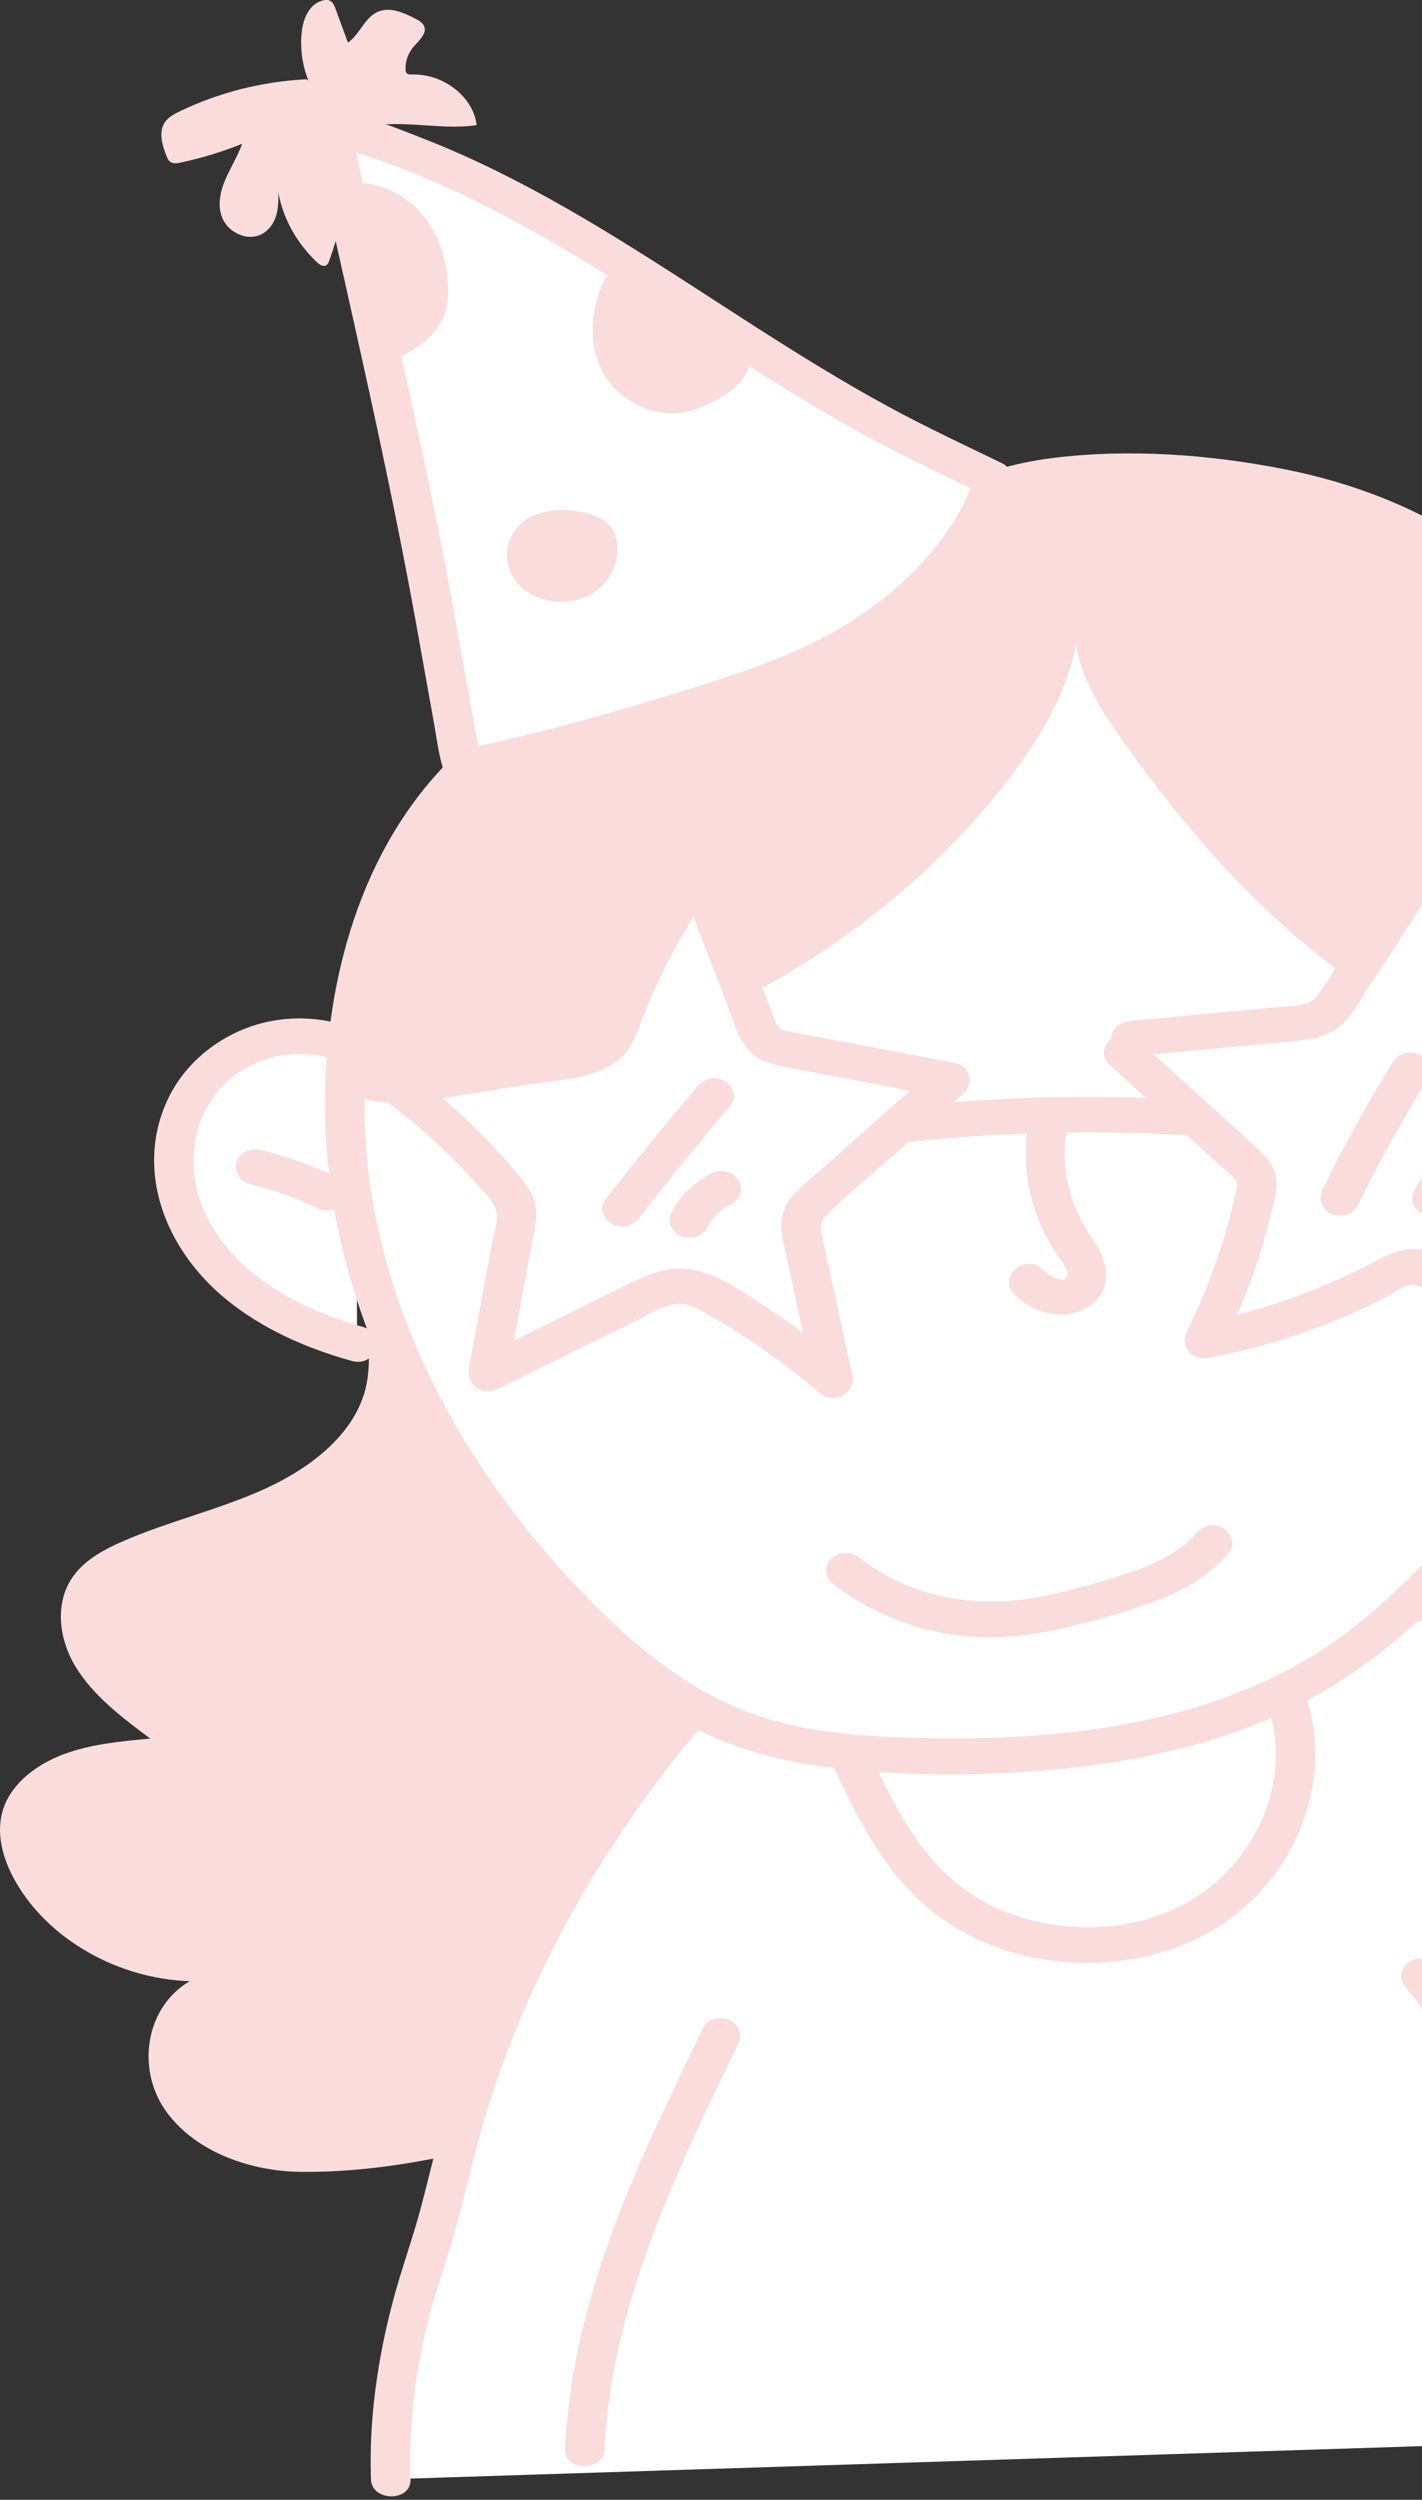<svg id="girl-cover" viewBox="0 0 284 499" fill="none" xmlns="http://www.w3.org/2000/svg">
<rect x="0" y="0" width="284" height="499" fill="#333333" stroke="none"/>
<path d="M71.038 209.492C63.028 205.14 52.062 206.331 44.778 211.618C37.494 216.905 33.923 225.708 34.698 234.085C35.472 242.463 40.275 250.301 47.022 256.113C53.769 261.925 62.364 265.837 71.323 268.275" fill="white"/>
<path d="M73.029 206.43C66.235 202.872 57.671 202.348 50.324 204.828C42.977 207.309 36.862 212.539 33.655 219.145C26.782 233.32 32.833 249.323 45.205 259.402C52.362 265.242 61.116 269.14 70.296 271.677C75.162 273.024 77.248 266.177 72.397 264.845C59.236 261.216 46.437 254.015 40.955 242.193C36.215 231.973 38.632 218.323 50.182 212.624C55.981 209.761 63.296 209.534 69.063 212.554C73.456 214.864 77.438 208.741 73.045 206.43H73.029Z" fill="#FADCDC"/>
<path d="M129.136 416.12C109.955 426.44 82.352 433.839 59.962 433.541C49.344 433.4 38.332 429.133 32.833 420.968C27.335 412.817 29.009 400.74 37.873 395.481C23.558 395 9.812 387.189 3.207 375.778C0.553 371.2 -0.995 365.785 0.727 360.866C2.481 355.848 7.41 352.134 12.83 350.136C18.249 348.137 24.174 347.584 30.005 347.06C24.364 342.836 18.597 338.484 15.089 332.701C11.582 326.917 10.792 319.305 15.121 313.99C17.475 311.098 21.014 309.198 24.601 307.639C33.844 303.614 43.925 301.317 53.073 297.121C62.222 292.926 70.754 286.221 72.998 277.22C74.609 270.784 72.792 264.065 73.329 257.488C73.393 256.638 73.535 255.73 74.167 255.078C75.115 254.129 76.758 254.143 78.164 254.256C102.971 256.227 127.035 265.157 146.138 279.488C151.383 283.428 156.281 287.78 160.168 292.826C168.211 303.302 171.434 316.201 172.445 328.887C173.788 345.6 171.56 362.695 164.434 378.188C157.308 393.681 145.126 407.488 129.121 416.106L129.136 416.12Z" fill="#FADCDC"/>
<path d="M360.343 285.881C368.386 290.544 377.739 293.493 384.802 299.304C391.865 305.116 395.863 315.464 390.048 322.296C406.781 323.714 421.838 335.252 426.057 349.838C427.463 354.686 427.669 360.073 425.014 364.481C422.36 368.889 416.213 371.824 410.983 370.08C419.942 371.342 427.258 377.735 430.939 385.176C434.621 392.618 435.19 400.982 434.937 409.132C434.858 411.599 434.7 414.108 433.799 416.446C430.592 424.866 419.516 428.268 409.767 429.913C396.463 432.166 382.938 433.272 369.397 433.23C362.682 433.215 355.777 432.861 349.662 430.366C343.137 427.701 338.112 422.825 333.451 417.949C311.741 395.255 293.666 369.584 282.1 341.546C270.534 313.508 265.604 283.06 269.87 253.406C271.119 244.759 273.22 235.985 278.371 228.586C283.522 221.186 292.18 215.304 301.898 214.907C309.909 214.581 322.012 218.961 327.226 224.546C336.959 234.964 331.95 245.27 336.343 257.446C340.498 268.956 348.967 279.289 360.327 285.881H360.343Z" fill="#FADCDC"/>
<path d="M78.006 494.891C77.469 480.064 80.266 465.279 85.006 451.118C89.146 438.744 91.168 426.071 95.592 413.654C104.899 387.544 119.309 362.893 138.048 341.22L286.081 319.589C300.112 335.196 325.203 374.035 331.271 385.843C348.003 418.332 362.966 451.544 376.096 485.337" fill="white"/>
<path d="M81.957 494.891C81.593 483.848 83.015 472.877 85.812 462.132C87.202 456.76 89.098 451.515 90.631 446.171C92.163 440.827 93.507 435.2 94.913 429.714C100.111 409.501 108.722 390.166 120.004 372.079C126.166 362.199 133.118 352.687 140.844 343.729L139.106 344.636C143.989 343.927 148.871 343.204 153.769 342.496L189.178 337.322L231.855 331.085C244.211 329.285 256.566 327.47 268.922 325.67L281.089 323.898C283 323.615 285.007 323.459 286.887 323.047C286.966 323.033 287.061 323.019 287.156 323.005L283.316 322.098C284.549 323.473 285.497 324.593 286.935 326.364C288.373 328.136 289.905 330.092 291.343 331.992C294.551 336.216 297.647 340.497 300.681 344.82C306.922 353.708 312.911 362.752 318.646 371.909C331.776 392.888 341.983 415.341 351.985 437.638C359.19 453.712 365.968 469.929 372.336 486.286C373.031 488.087 375.038 489.292 377.202 488.767C379.161 488.285 380.663 486.23 379.967 484.401C368.512 454.946 355.682 425.929 341.525 397.438C337.085 388.508 332.535 379.733 327.257 371.172C321.648 362.085 315.77 353.127 309.656 344.296C303.209 334.969 296.605 325.642 288.926 317.08C288.009 316.045 286.398 315.974 285.086 316.173C275.4 317.59 265.699 319.008 256.013 320.425C235.994 323.345 215.991 326.279 195.972 329.199L145.743 336.542C142.914 336.953 139.833 337.123 137.052 337.818C135.172 338.286 134.098 340.114 132.992 341.432C131.585 343.091 130.211 344.764 128.868 346.45C126.04 349.994 123.306 353.609 120.699 357.294C115.738 364.311 111.187 371.554 107.063 378.996C98.452 394.574 91.689 410.904 87.329 427.857C86.191 432.251 85.132 436.66 83.963 441.04C82.794 445.42 81.246 449.942 79.887 454.407C77.201 463.252 75.32 472.324 74.483 481.467C74.072 485.946 73.946 490.426 74.088 494.919C74.23 499.412 82.146 499.483 81.988 494.919L81.957 494.891Z" fill="#FADCDC"/>
<path d="M120.762 488.866C121.758 466.838 129.8 445.717 139.091 425.504C141.761 419.706 144.558 413.951 147.354 408.196C148.207 406.439 147.923 404.397 145.932 403.348C144.257 402.47 141.382 402.852 140.528 404.624C130.337 425.589 119.956 446.851 115.327 469.475C114.015 475.882 113.162 482.36 112.862 488.866C112.657 493.43 120.557 493.416 120.762 488.866Z" fill="#FADCDC"/>
<path d="M70.169 238.083C74.925 269.338 91.832 298.567 115.169 322.154C124.807 331.907 135.899 340.964 149.456 345.656C159.284 349.058 169.933 349.98 180.44 350.377C211.14 351.539 243.752 347.825 268.101 331.014C276.254 325.386 283.19 318.483 289.953 311.523C297.821 303.415 305.579 295.123 311.568 285.81C319.594 273.336 324.239 259.359 327.747 245.298C334.178 219.485 336.88 192.397 329.975 166.683C323.07 140.97 305.579 116.731 279.382 104.597C265.051 97.963 248.84 95.185 232.755 94.334C222.374 93.781 211.82 94.008 201.818 96.531C192.717 98.828 184.343 102.938 176.064 107.021C156.977 116.419 137.874 125.831 119.087 135.725C99.147 146.229 85.401 157.668 77.28 177.385C69.348 196.649 67.057 217.741 70.154 238.068L70.169 238.083Z" fill="white"/>
<path d="M66.362 239.018C70.217 263.938 81.672 287.695 97.82 308.164C105.973 318.511 115.201 328.576 126.024 336.797C131.38 340.865 137.179 344.522 143.546 347.201C150.514 350.136 157.877 351.851 165.477 352.786C179.808 354.544 194.661 354.587 209.055 353.368C222.833 352.205 236.484 349.654 249.267 344.82C262.681 339.745 274.105 332.105 284.122 322.665C294.14 313.224 304.9 302.21 312.974 290.658C321.048 279.105 326.23 265.837 329.928 252.555C333.625 239.273 336.516 224.574 337.559 210.356C339.471 184.487 335 157.866 320.068 135.328C313.574 125.519 305.232 116.603 295.183 109.586C283.775 101.62 270.518 96.404 256.408 93.64C241.477 90.705 225.392 89.529 210.208 91.428C194.25 93.413 180.456 100.855 166.583 107.687C152.158 114.803 137.748 121.947 123.496 129.361C112.388 135.13 101.359 141.14 92.29 149.404C72.761 167.208 65.445 193.701 64.924 218.039C64.781 224.744 65.24 231.449 66.235 238.083C66.52 239.982 67.847 241.626 70.185 241.626C72.097 241.626 74.42 239.996 74.135 238.083C72.176 225.013 72.318 211.646 74.941 198.662C77.311 186.982 81.277 175.202 88.387 165.11C94.202 156.846 102.197 150.07 111.092 144.514C123.038 137.072 136.12 130.962 148.792 124.612C155.807 121.097 162.854 117.609 169.886 114.137C176.538 110.848 183.142 107.446 189.984 104.469C196.825 101.493 203.54 99.451 210.84 98.431C218.14 97.41 225.961 97.509 233.482 97.935C247.608 98.728 262.002 101.067 274.863 106.553C285.939 111.259 295.546 118.176 303.478 126.526C320.353 144.301 328.458 167.491 329.849 190.54C330.67 204.233 329.406 217.982 326.815 231.477C324.224 244.972 320.937 257.658 315.612 270.047C310.288 282.436 302.23 293.081 292.828 303.131C283.696 312.87 274.279 323.047 262.507 330.319C240.719 343.785 213.495 347.301 187.582 346.989C173.567 346.819 158.81 346.167 146.059 340.412C134.003 334.983 124.286 326.265 115.596 317.165C98.263 299.007 84.848 277.574 77.912 254.455C76.205 248.756 74.894 242.959 73.993 237.104C73.693 235.205 70.991 234.17 69.127 234.624C66.851 235.191 66.077 237.076 66.362 238.99V239.018Z" fill="#FADCDC"/>
<path d="M280.393 396.275C296.747 416.531 309.672 438.956 318.441 462.713C320.937 469.475 323.102 476.336 324.935 483.267C326.104 487.704 333.735 485.819 332.55 481.382C325.978 456.576 315.138 432.662 300.539 410.79C296.399 404.582 291.944 398.557 287.219 392.703C285.971 391.158 283.791 390.393 281.815 391.427C280.109 392.321 279.145 394.716 280.393 396.275Z" fill="#FADCDC"/>
<path d="M107.98 214.056C145.553 205.424 179.366 184.26 201.36 155.613C207.68 147.391 213.131 138.362 214.885 128.51C215.896 135.683 220.147 142.132 224.492 148.213C237.164 165.975 251.795 182.914 270.328 195.884C279.366 202.206 289.368 207.507 300.033 211.306C308.313 214.255 324.935 220.251 333.593 216.82C351.59 209.69 355.461 181.057 349.994 166.882C347.924 161.495 344.717 156.52 340.972 151.913C334.81 144.301 327.241 137.724 319.641 131.26C307.523 120.969 295.056 110.82 280.662 103.265C266.268 95.709 249.646 90.847 233.008 92.01C223.48 92.676 214.253 95.284 205.231 98.133C157.861 113.102 112.483 136.108 80.108 170.553C77.074 173.785 74.104 177.173 72.46 181.128C70.027 186.925 70.738 193.077 71.07 199.116C71.26 202.659 66.551 213.702 68.937 216.834C74.941 224.702 99.843 215.927 107.995 214.042L107.98 214.056Z" fill="#FADCDC"/>
<path d="M50.008 236.382C52.457 236.991 54.891 237.714 57.245 238.565C57.529 238.664 57.814 238.777 58.098 238.876C58.367 238.976 58.256 238.933 57.766 238.749C57.924 238.805 58.082 238.876 58.256 238.933C58.825 239.16 59.378 239.387 59.931 239.613C61.116 240.124 62.301 240.648 63.454 241.215C65.271 242.094 67.847 241.669 68.858 239.94C69.869 238.21 69.379 236.041 67.436 235.092C62.585 232.724 57.419 230.853 52.11 229.535C50.119 229.039 47.717 230.145 47.243 232.016C46.769 233.887 47.875 235.843 50.008 236.382Z" fill="#FADCDC"/>
<path d="M166.172 316.031C174.705 322.721 185.639 326.676 196.999 326.832C203.272 326.917 209.529 325.783 215.533 324.252C220.921 322.877 226.309 321.332 231.46 319.348C237.037 317.193 241.872 314.16 245.554 309.794C246.833 308.263 245.822 305.825 244.132 304.946C242.109 303.883 240.023 304.691 238.728 306.222C235.473 310.077 230.227 312.345 225.297 314.004C219.151 316.059 212.768 317.859 206.321 318.979C194.029 321.105 181.262 318.497 171.75 311.041C170.138 309.78 167.737 309.624 166.157 311.041C164.719 312.331 164.545 314.783 166.157 316.059L166.172 316.031Z" fill="#FADCDC"/>
<path d="M165.983 351.582C170.233 360.767 174.594 370.023 181.894 377.65C188.514 384.553 197.694 389.287 207.664 391.002C217.65 392.718 228.015 391.725 237.227 387.799C246.438 383.872 253.185 377.324 257.514 369.556C262.523 360.569 264.103 350.235 261.37 340.454C260.137 336.032 252.522 337.903 253.754 342.34C257.736 356.656 250.294 372.929 236.01 380.357C221.727 387.785 201.692 385.559 189.857 374.956C182.099 368.011 177.738 358.641 173.599 349.711C172.777 347.939 170.976 346.677 168.732 347.23C166.868 347.684 165.145 349.81 165.967 351.596L165.983 351.582Z" fill="#FADCDC"/>
<path d="M178.054 228.358C197.505 226.048 217.176 225.467 236.753 226.629C238.886 226.757 240.703 224.914 240.703 223.085C240.703 221.058 238.886 219.669 236.753 219.542C217.176 218.379 197.505 218.96 178.054 221.271C175.937 221.526 174.104 222.717 174.104 224.815C174.104 226.53 175.921 228.614 178.054 228.358Z" fill="#FADCDC"/>
<path d="M205.373 224.092C204.109 231.704 205.168 239.217 208.644 246.262C209.418 247.835 210.35 249.323 211.33 250.798C211.867 251.606 213.621 253.675 213.147 254.738C212.278 256.652 208.96 254.129 208.186 253.377C204.741 250.004 199.164 255.036 202.592 258.395C206.037 261.769 211.33 263.598 216.165 261.485C221.411 259.189 221.869 253.959 219.641 249.678C218.677 247.807 217.318 246.106 216.291 244.263C215.264 242.42 214.443 240.421 213.842 238.38C212.657 234.369 212.31 230.088 212.989 225.977C213.305 224.092 212.468 222.164 210.224 221.611C208.36 221.158 205.673 222.178 205.357 224.092H205.373Z" fill="#FADCDC"/>
<path d="M82.304 216.594C92.843 214.921 103.382 213.248 113.921 211.59C116.085 211.25 118.345 210.867 120.099 209.662C122.342 208.117 123.29 205.537 124.207 203.142C127.999 193.148 133.134 183.552 139.438 174.636C143.215 184.459 147.007 194.296 150.783 204.12C151.368 205.636 152.031 207.252 153.469 208.216C154.496 208.897 155.792 209.152 157.04 209.393C167.926 211.462 178.829 213.546 189.715 215.616C180.914 223.426 172.113 231.251 163.313 239.061C161.97 240.252 160.563 241.527 160.089 243.172C159.694 244.533 159.995 245.964 160.295 247.353C162.333 256.751 164.387 266.135 166.425 275.533C159.363 269.48 151.636 264.051 143.388 259.345C141.224 258.112 138.917 256.907 136.373 256.737C133.276 256.539 130.353 257.928 127.635 259.274C117.571 264.236 107.506 269.211 97.425 274.172C99.195 264.576 100.964 254.979 102.718 245.383C103.018 243.781 103.303 242.123 102.845 240.549C102.45 239.245 101.565 238.111 100.68 237.034C94.723 229.762 87.787 223.142 80.061 217.373" fill="white"/>
<path d="M83.347 220.01L105.704 216.466C112.514 215.389 121.062 215.36 125.297 209.676C127.082 207.281 127.872 204.318 128.963 201.639C130.116 198.79 131.38 195.969 132.771 193.205C135.678 187.407 139.059 181.808 142.851 176.422L135.63 175.571C137.906 181.468 140.165 187.365 142.44 193.262C143.531 196.097 144.621 198.946 145.711 201.781C146.738 204.431 147.512 207.408 149.519 209.634C151.747 212.1 155.002 212.625 158.272 213.248C161.543 213.872 164.861 214.496 168.148 215.134C174.989 216.438 181.831 217.742 188.672 219.046L186.934 213.121C181.989 217.515 177.027 221.909 172.082 226.303C169.522 228.586 166.947 230.868 164.387 233.136C162.064 235.191 159.426 237.161 157.624 239.628C155.634 242.321 155.886 245.284 156.518 248.303C157.15 251.322 157.861 254.483 158.541 257.588C159.916 263.895 161.274 270.189 162.649 276.497L169.254 273.052C164.166 268.715 158.778 264.689 153.106 261.004C148.018 257.687 141.761 252.881 135.093 253.236C131.696 253.42 128.615 254.809 125.676 256.241C122.232 257.928 118.819 259.629 115.374 261.316C108.738 264.59 102.102 267.864 95.466 271.139L101.265 275.136C102.355 269.197 103.445 263.258 104.551 257.318C105.104 254.341 105.641 251.379 106.194 248.402C106.747 245.425 107.585 242.491 106.684 239.628C105.831 236.92 103.698 234.709 101.818 232.526C99.937 230.343 98.025 228.274 95.987 226.233C91.927 222.164 87.534 218.38 82.873 214.878C81.246 213.645 78.891 213.447 77.28 214.878C75.873 216.14 75.636 218.649 77.28 219.896C81.577 223.128 85.654 226.601 89.446 230.315C91.342 232.172 93.159 234.085 94.913 236.056C96.303 237.629 98.468 239.529 99.052 241.513C99.669 243.625 98.563 246.474 98.183 248.572C97.678 251.308 97.172 254.058 96.667 256.794C95.655 262.279 94.644 267.765 93.633 273.237C93.08 276.213 96.209 278.822 99.432 277.234C105.61 274.186 111.788 271.139 117.966 268.091C120.936 266.617 123.922 265.157 126.893 263.683C129.342 262.478 131.996 260.749 134.825 260.337C137.289 259.969 139.422 261.273 141.413 262.393C144.036 263.881 146.596 265.44 149.092 267.085C154.227 270.43 159.062 274.116 163.644 278.028C166.631 280.565 170.992 277.985 170.249 274.583C169.001 268.857 167.753 263.13 166.504 257.403C165.856 254.427 165.209 251.45 164.561 248.473C164.087 246.29 163.202 244.405 165.003 242.59C169.175 238.366 174.009 234.553 178.497 230.584C182.984 226.615 187.851 222.278 192.528 218.124C194.55 216.324 193.728 212.766 190.789 212.199C184.454 210.994 178.118 209.79 171.797 208.585C168.764 208.003 165.714 207.422 162.681 206.855C161.164 206.572 159.631 206.288 158.114 205.991C157.182 205.806 156.155 205.736 155.539 205.069C154.844 204.332 154.575 203.085 154.243 202.206C153.69 200.788 153.153 199.371 152.6 197.953C151.589 195.331 150.578 192.709 149.566 190.086C147.465 184.629 145.363 179.172 143.262 173.7C142.156 170.808 137.921 170.199 136.041 172.85C132.439 177.953 129.215 183.254 126.403 188.74C124.965 191.561 123.606 194.438 122.374 197.33C121.331 199.754 120.588 202.334 119.388 204.687C118.187 207.04 116.338 207.592 113.541 208.06C109.986 208.656 106.415 209.194 102.86 209.747C95.655 210.881 88.466 212.029 81.261 213.163C79.16 213.489 77.975 215.8 78.496 217.529C79.112 219.514 81.246 220.336 83.363 220.01H83.347Z" fill="#FADCDC"/>
<path d="M139.17 216.976C132.897 224.39 126.798 231.903 120.841 239.529C119.656 241.045 120.478 243.526 122.263 244.377C124.286 245.34 126.403 244.731 127.667 243.101C133.608 235.475 139.723 227.962 145.995 220.548C147.244 219.06 146.311 216.523 144.573 215.701C142.488 214.708 140.513 215.389 139.17 216.976Z" fill="#FADCDC"/>
<path d="M142.077 234.241C140.418 235.092 138.838 236.183 137.542 237.459C136.247 238.735 135.093 240.167 134.287 241.74C134.003 242.151 133.845 242.591 133.813 243.058C133.703 243.526 133.719 243.994 133.877 244.476C134.129 245.298 134.84 246.191 135.694 246.588C136.61 247.027 137.716 247.24 138.743 246.942C139.659 246.673 140.686 246.134 141.097 245.312C141.587 244.348 142.203 243.455 142.914 242.619L142.298 243.342C143.088 242.435 144.005 241.612 145.016 240.904L144.21 241.457C144.795 241.06 145.395 240.691 146.043 240.365C146.896 239.926 147.591 239.089 147.86 238.253C148.128 237.417 148.002 236.268 147.465 235.517C146.928 234.766 146.106 234.1 145.111 233.887C144.115 233.674 143.009 233.76 142.061 234.241H142.077Z" fill="#FADCDC"/>
<path d="M224.413 210.073L248.445 231.917C249.409 232.782 250.388 233.703 250.783 234.879C251.163 235.999 250.941 237.19 250.689 238.338C248.571 248.417 245.127 258.268 240.434 267.609C253.454 265.186 265.999 260.735 277.36 254.54C278.892 253.704 280.52 252.797 282.321 252.839C283.854 252.868 285.244 253.59 286.555 254.285C294.787 258.637 303.019 263.003 311.251 267.354C310.872 258.112 310.509 248.87 310.13 239.628C310.051 237.743 309.987 235.801 310.683 234.015C311.599 231.648 313.716 229.847 315.755 228.146C321.885 223.043 328 217.955 334.13 212.852C324.066 211.193 314.016 209.52 303.952 207.862C302.624 207.635 301.218 207.394 300.16 206.643C298.911 205.75 298.327 204.332 297.805 202.972C293.729 192.397 289.652 181.808 285.576 171.234C279.588 180.448 273.599 189.661 267.611 198.875C266.568 200.491 265.43 202.178 263.645 203.128C262.128 203.936 260.311 204.12 258.557 204.276C247.671 205.296 236.768 206.317 225.882 207.338" fill="white"/>
<path d="M221.632 212.582L235.283 224.999L241.84 230.953C242.931 231.945 244.021 232.937 245.111 233.93C245.68 234.454 246.77 235.177 247.007 235.928C247.292 236.807 246.723 238.182 246.549 239.004C246.233 240.393 245.901 241.782 245.538 243.157C244.874 245.709 244.116 248.232 243.278 250.741C241.556 255.887 239.486 260.919 237.037 265.823C235.631 268.658 237.938 271.706 241.493 271.025C253.786 268.701 265.683 264.647 276.601 259.048C278.308 258.169 281.057 255.83 283.127 256.624C286.05 257.743 288.831 259.6 291.58 261.046C297.474 264.165 303.367 267.283 309.261 270.402C311.773 271.734 315.312 270.047 315.202 267.34C314.98 262.024 314.775 256.709 314.554 251.393C314.459 248.856 314.348 246.304 314.254 243.767C314.159 241.23 313.748 238.721 314.111 236.297C314.412 234.341 315.849 232.966 317.366 231.633C319.436 229.833 321.601 228.104 323.718 226.332C328.126 222.675 332.519 219.003 336.927 215.346C338.997 213.631 338.096 209.903 335.189 209.421C328.869 208.372 322.549 207.323 316.229 206.288C313.005 205.75 309.782 205.225 306.559 204.687C304.426 204.332 302.656 204.474 301.819 202.532C299.591 197.372 297.774 192.043 295.751 186.812C293.634 181.298 291.501 175.798 289.384 170.284C288.309 167.477 283.948 166.684 282.163 169.433C278.845 174.536 275.527 179.654 272.209 184.757L267.326 192.269C265.857 194.523 264.561 197.146 262.713 199.173C261.101 200.93 258.146 200.76 255.824 200.987C252.585 201.285 249.346 201.596 246.107 201.894C239.36 202.532 232.629 203.156 225.882 203.794C223.765 203.992 221.932 205.282 221.932 207.337C221.932 209.095 223.749 211.08 225.882 210.881C233.15 210.201 240.403 209.52 247.671 208.84C251.036 208.528 254.418 208.202 257.783 207.89C261.148 207.578 264.704 207.196 267.437 204.97C269.775 203.071 271.213 200.349 272.778 197.953L278.055 189.845C281.705 184.232 285.339 178.633 288.989 173.02L281.768 172.169C284.059 178.123 286.35 184.076 288.657 190.016C289.763 192.879 290.869 195.742 291.975 198.606C293.002 201.285 293.808 204.247 295.309 206.756C296.81 209.265 299.322 210.598 302.34 211.165C305.611 211.774 308.913 212.256 312.199 212.795C319.167 213.943 326.135 215.105 333.088 216.253L331.35 210.328C326.752 214.155 322.17 217.969 317.572 221.796C313.448 225.226 307.933 228.756 306.606 233.944C305.927 236.594 306.195 239.33 306.29 242.023C306.385 244.717 306.511 247.566 306.622 250.344C306.843 256 307.08 261.67 307.301 267.326L313.242 264.264C307.017 260.961 300.792 257.673 294.566 254.37C291.58 252.782 288.562 250.812 285.276 249.749C281.989 248.686 278.639 249.678 275.669 251.28C264.372 257.347 252.3 261.713 239.407 264.151L243.863 269.353C246.581 263.895 248.982 258.31 250.894 252.584C251.874 249.664 252.743 246.701 253.485 243.724C254.181 240.946 255.287 237.799 254.813 234.936C254.323 231.917 251.874 229.946 249.598 227.877L242.22 221.172C237.211 216.622 232.202 212.072 227.209 207.522C223.638 204.276 218.045 209.279 221.616 212.54L221.632 212.582Z" fill="#FADCDC"/>
<path d="M278.276 211.873C273.141 220.151 268.448 228.642 264.198 237.317C263.345 239.075 263.629 241.116 265.62 242.165C267.295 243.044 270.155 242.661 271.024 240.889C275.274 232.214 279.967 223.723 285.102 215.445C286.145 213.773 285.56 211.576 283.68 210.597C281.8 209.619 279.319 210.186 278.276 211.873Z" fill="#FADCDC"/>
<path d="M287.409 229.266C285.797 231.988 284.185 234.695 282.574 237.417C282.084 238.253 281.894 239.231 282.179 240.152C282.432 240.975 283.143 241.868 283.996 242.264C285.829 243.129 288.357 242.746 289.4 240.989C291.011 238.267 292.623 235.56 294.234 232.838C294.724 232.002 294.914 231.024 294.629 230.102C294.377 229.28 293.666 228.387 292.812 227.99C290.98 227.126 288.452 227.508 287.409 229.266Z" fill="#FADCDC"/>
<path d="M164.008 131.544C147.512 139.567 103.65 151.431 93.601 152.863C93.238 152.92 92.875 153.047 92.527 152.948C91.879 152.764 84.88 110.409 82.225 98.474L66.33 26.876C69.221 26.153 72.287 27.017 75.099 27.967C115.422 41.462 146.754 70.435 184.548 88.891C190.995 92.038 198.2 95.511 198.2 95.511C197.742 101.861 187.456 120.133 164.008 131.53V131.544Z" fill="white"/>
<path d="M162.001 128.496C153.2 132.749 143.91 135.612 134.224 138.603C123.97 141.764 113.605 144.684 103.129 147.221C101.028 147.732 98.926 148.214 96.809 148.667C95.466 148.951 93.838 149.447 92.495 149.418L94.486 149.9C94.96 150.311 95.434 150.737 95.908 151.162C96.619 151.998 96.224 151.899 96.003 151.034C95.829 150.326 95.687 149.617 95.545 148.908C95.055 146.498 94.613 144.074 94.17 141.665C92.875 134.606 91.626 127.546 90.362 120.473C87.281 103.35 83.552 86.397 79.776 69.386C76.569 54.9 73.345 40.427 70.138 25.94L67.373 30.306C69.822 29.796 72.397 30.831 74.657 31.61C76.916 32.39 79.286 33.24 81.561 34.148C86.128 35.962 90.584 37.961 94.96 40.115C103.745 44.424 112.183 49.301 120.43 54.404C137.226 64.78 153.327 76.077 170.66 85.745C178.955 90.365 187.598 94.448 196.193 98.601L194.234 95.539C194.202 95.88 193.95 96.546 194.266 95.469C194.202 95.695 194.187 95.922 194.123 96.149C193.981 96.659 193.855 97.169 193.681 97.68C193.476 98.303 193.223 98.927 192.97 99.537C192.859 99.806 192.733 100.075 192.607 100.33C192.97 99.537 192.385 100.756 192.322 100.883C190.679 104.059 188.609 107.049 186.302 109.87C179.982 117.581 171.387 123.903 162.001 128.51C157.545 130.707 161.527 136.817 165.983 134.634C176.617 129.403 185.939 122.217 193.112 113.457C197.299 108.339 201.581 102.046 202.134 95.553C202.229 94.363 201.328 93.045 200.175 92.492C192.543 88.806 184.849 85.206 177.438 81.18C168.432 76.29 159.773 70.917 151.21 65.446C134.319 54.63 117.729 43.305 99.526 34.303C94.391 31.766 89.146 29.427 83.758 27.358C78.022 25.146 71.655 22.184 65.271 23.502C63.091 23.956 62.111 26.054 62.506 27.868C69.806 60.754 77.58 93.555 83.505 126.668C84.516 132.366 85.527 138.05 86.57 143.748C87.155 146.952 87.534 150.326 88.498 153.458C88.64 153.912 88.798 154.365 89.067 154.777C90.489 156.917 93.064 156.605 95.371 156.208C97.441 155.854 99.479 155.414 101.517 154.961C107.774 153.543 113.968 151.913 120.13 150.198C128.489 147.887 136.8 145.407 145.016 142.685C152.126 140.332 159.299 137.866 165.983 134.648C170.454 132.479 166.473 126.37 162.001 128.524V128.496Z" fill="#FADCDC"/>
<path d="M119.846 103.463C115.453 101.138 107.727 101.096 104.061 104.526C101.849 106.581 100.822 109.615 101.391 112.422C101.77 114.335 102.845 116.121 104.409 117.468C107.885 120.487 113.699 120.997 117.823 118.729C121.947 116.461 124.112 111.699 123.053 107.46C122.832 106.596 122.5 105.745 121.916 105.036C121.378 104.384 120.636 103.86 119.862 103.449L119.846 103.463Z" fill="#FADCDC"/>
<path d="M125.645 53.34C124.175 53.085 122.658 53.737 121.663 54.744C120.667 55.75 120.114 57.026 119.672 58.302C117.808 63.717 117.729 69.84 120.699 74.83C123.67 79.819 130.1 83.335 136.31 82.342C138.301 82.031 140.181 81.279 141.966 80.415C145.379 78.756 148.682 76.346 149.724 72.987C149.93 72.349 150.025 71.654 149.819 71.017C149.63 70.464 149.219 70.01 148.792 69.571C146.517 67.274 143.72 65.46 140.955 63.674C135.583 60.201 130.211 56.742 124.839 53.27" fill="#FADCDC"/>
<path d="M68.905 36.6C74.436 35.806 80.155 38.272 83.742 42.128C87.329 45.983 89.004 51.058 89.414 56.062C89.604 58.458 89.525 60.924 88.593 63.192C87.155 66.693 83.837 69.344 80.155 71.073C79.539 71.357 78.781 71.626 78.18 71.314C77.754 71.087 77.548 70.634 77.374 70.209C73.266 60.003 70.865 49.244 70.296 38.414" fill="#FADCDC"/>
<path d="M61.621 16.131C60.326 12.928 59.868 9.44 60.31 6.053C60.626 3.615 61.764 0.865 64.371 0.113C64.845 -0.028 65.366 -0.085 65.809 0.113C66.456 0.383 66.757 1.063 66.978 1.673C67.815 3.955 68.653 6.223 69.49 8.505C72.034 6.747 72.856 3.189 75.873 2.197C78.18 1.446 80.661 2.566 82.794 3.643C83.552 4.026 84.374 4.479 84.69 5.202C85.354 6.691 83.679 8.08 82.589 9.341C81.498 10.631 80.93 12.247 80.993 13.863C80.993 14.146 81.04 14.444 81.261 14.643C81.546 14.898 81.988 14.884 82.367 14.87C88.624 14.713 94.565 19.391 95.197 24.976C87.977 26.068 80.44 23.757 73.329 25.331C72.84 25.444 72.318 25.572 71.923 25.869C71.433 26.224 71.165 26.762 70.944 27.287C69.743 30.207 69.648 33.368 69.332 36.458C68.795 41.788 67.578 47.061 65.714 52.135C65.587 52.462 65.445 52.816 65.113 52.986C64.529 53.284 63.818 52.83 63.344 52.391C59.299 48.592 56.565 43.687 55.602 38.499C55.602 40.143 55.602 41.83 55.033 43.404C54.464 44.977 53.295 46.451 51.572 47.032C48.823 47.968 45.616 46.168 44.494 43.73C43.372 41.292 43.909 38.471 44.936 36.004C45.963 33.538 47.464 31.227 48.365 28.704C44.415 30.292 40.307 31.553 36.104 32.446C35.44 32.588 34.682 32.716 34.113 32.376C33.623 32.092 33.418 31.568 33.228 31.086C32.359 28.818 31.553 26.124 33.102 24.168C33.797 23.289 34.871 22.722 35.93 22.212C43.72 18.456 52.426 16.259 61.258 15.819" fill="#FADCDC"/>
</svg>
